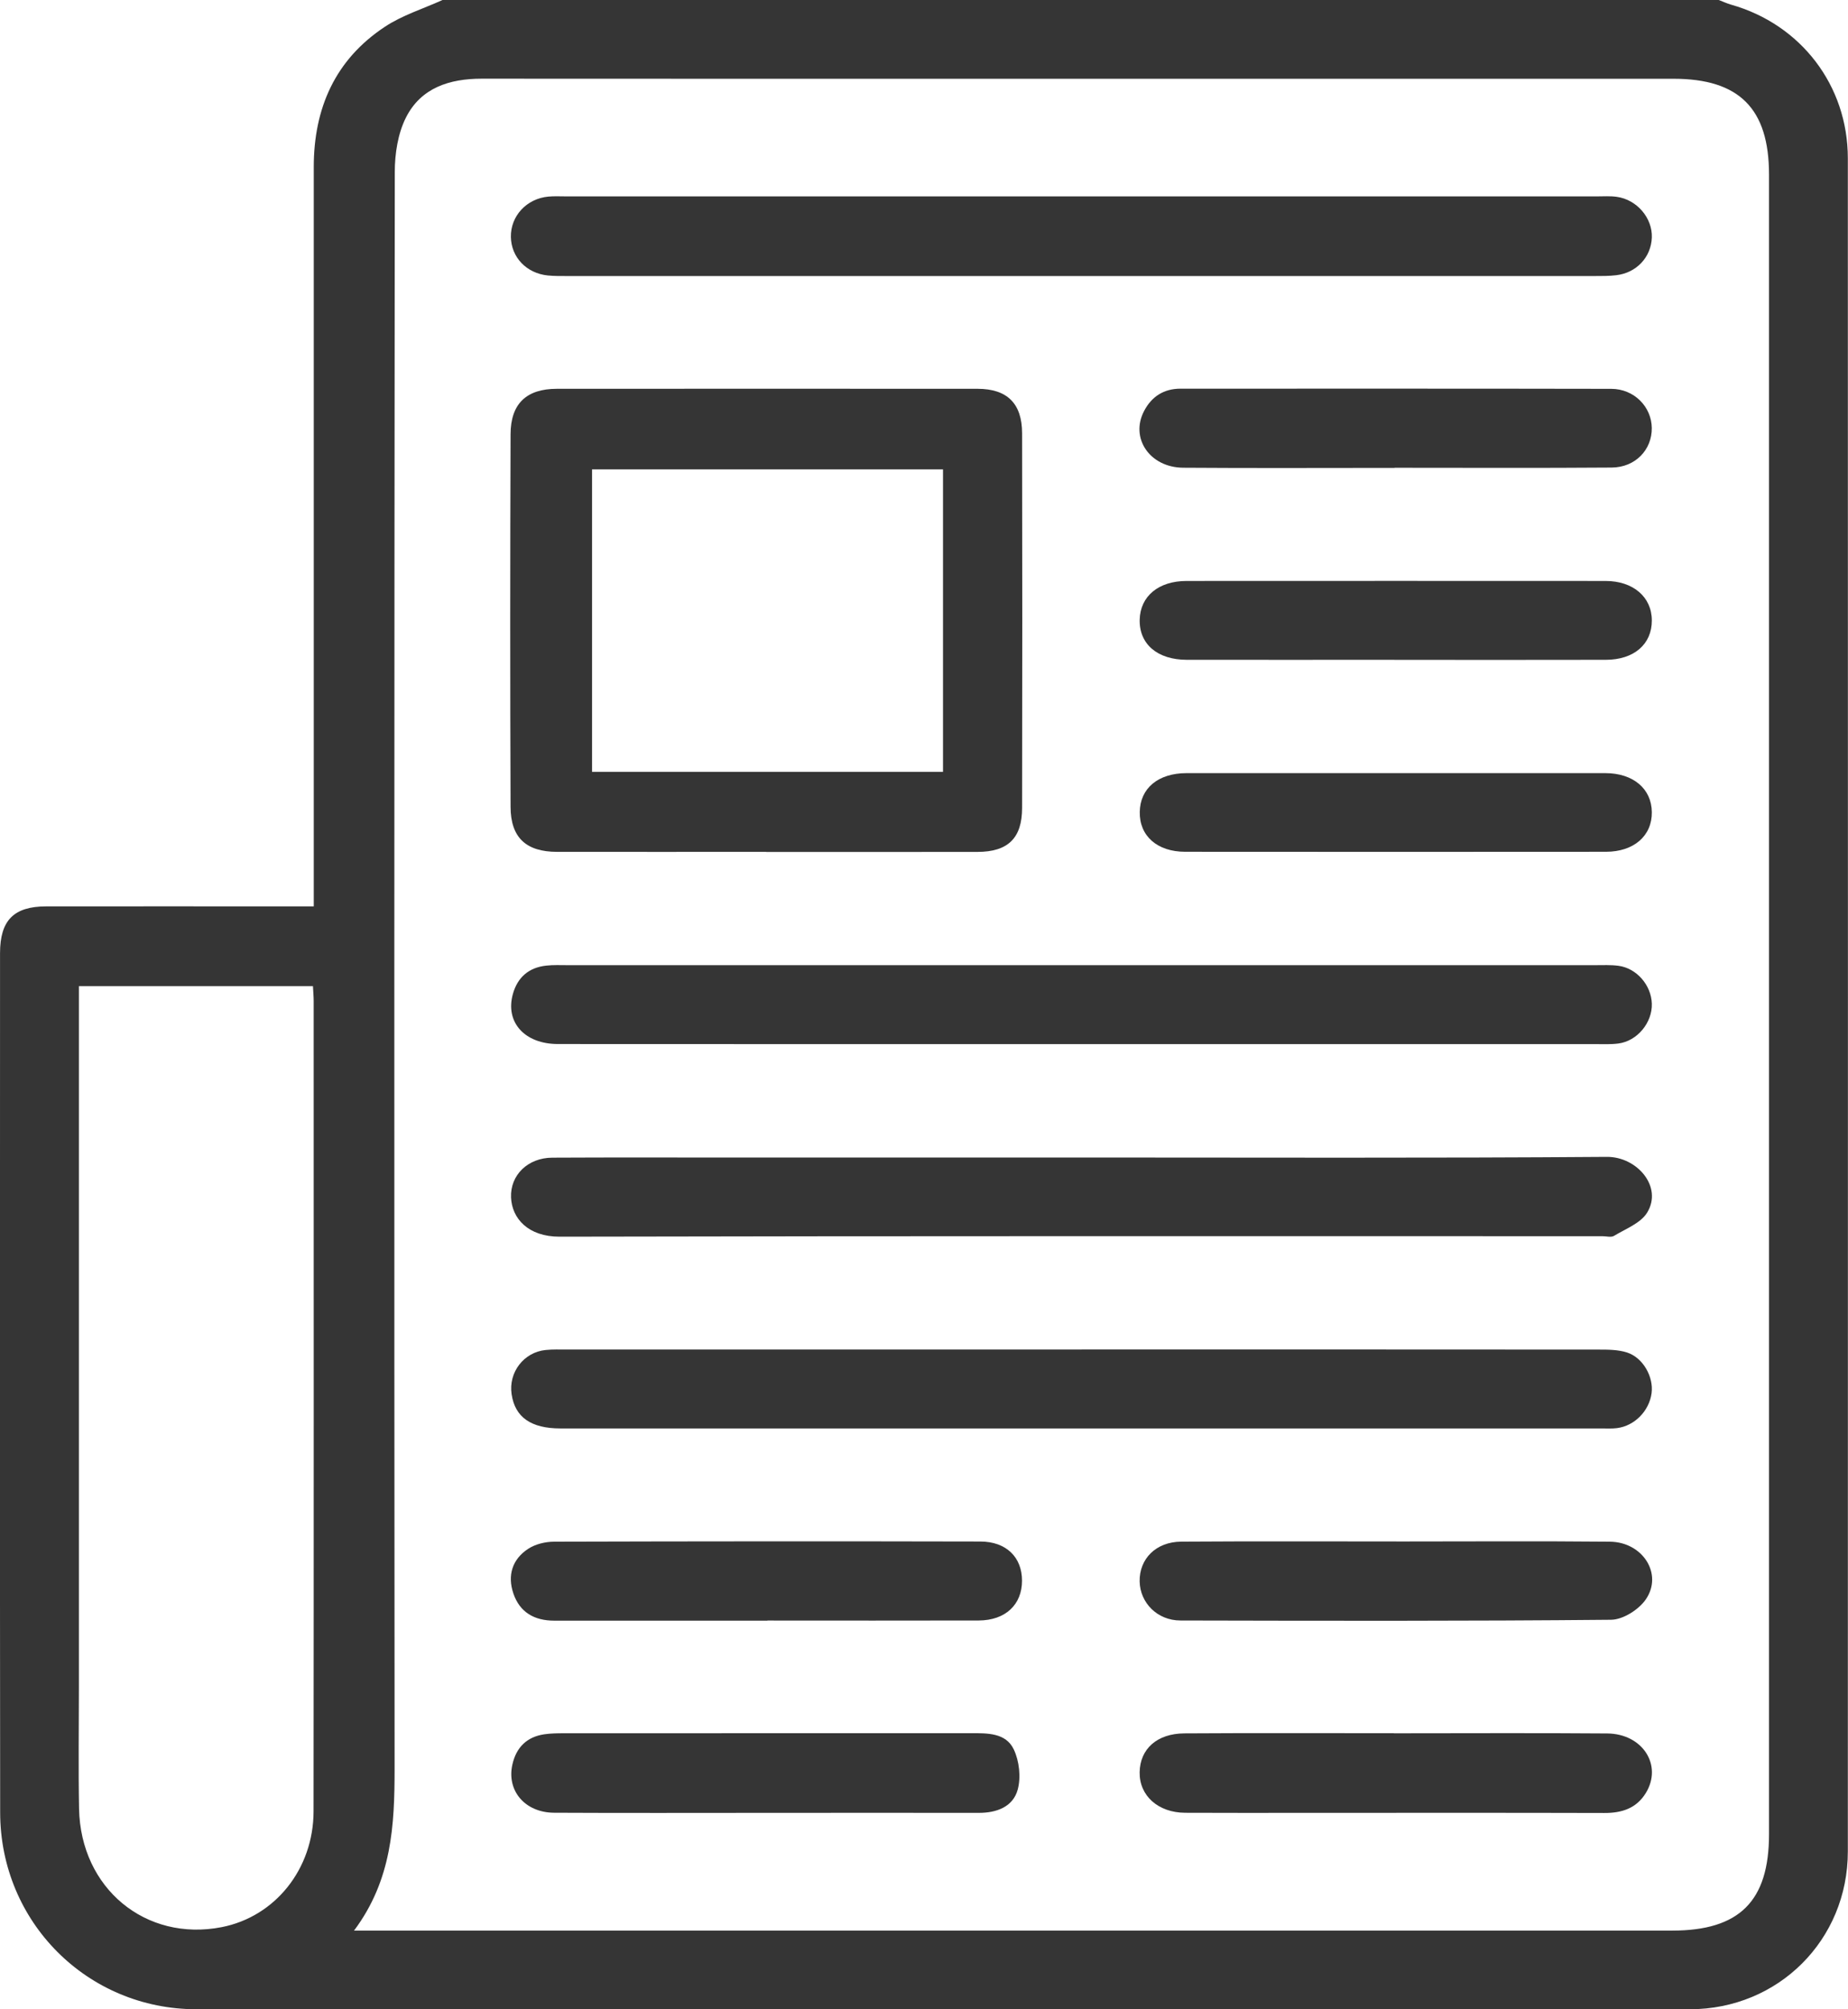 <svg width="46" height="50" viewBox="0 0 46 50" fill="none" xmlns="http://www.w3.org/2000/svg">
<g clip-path="url(#clip0_388_49)">
<path d="M11.012 0C21.603 0 32.193 0 42.784 0C42.885 0.039 42.986 0.086 43.09 0.116C44.827 0.607 45.996 2.127 45.996 3.939C45.998 17.983 46 32.027 45.996 46.072C45.996 48.275 44.266 49.997 42.066 49.999C29.674 50.001 17.283 50.003 4.89 49.999C2.175 49.999 0.006 47.828 0.004 45.102C-0.004 37.974 -0 30.847 0.001 23.718C0.001 22.903 0.342 22.556 1.148 22.555C3.178 22.552 5.208 22.555 7.239 22.555C7.413 22.555 7.587 22.555 7.81 22.555C7.81 22.311 7.81 22.12 7.81 21.93C7.81 16.005 7.81 10.082 7.81 4.158C7.81 2.693 8.342 1.485 9.579 0.667C10.014 0.378 10.533 0.219 11.013 0.001L11.012 0ZM8.814 48.042H9.469C20.187 48.042 30.905 48.042 41.622 48.042C43.298 48.042 44.034 47.31 44.034 45.642C44.034 31.876 44.034 18.111 44.034 4.344C44.034 2.703 43.293 1.96 41.657 1.96C35.909 1.96 30.161 1.96 24.411 1.96C20.271 1.96 16.129 1.961 11.989 1.958C11.189 1.958 10.477 2.185 10.105 2.925C9.904 3.323 9.827 3.824 9.827 4.278C9.813 17.523 9.812 30.768 9.822 44.013C9.822 45.413 9.758 46.776 8.814 48.04V48.042ZM7.791 24.54H1.964V25.14C1.964 30.754 1.964 36.369 1.964 41.983C1.964 42.992 1.949 44.001 1.968 45.01C2.007 46.992 3.625 48.325 5.518 47.956C6.847 47.696 7.804 46.51 7.805 45.072C7.812 38.352 7.808 31.631 7.808 24.911C7.808 24.798 7.797 24.688 7.79 24.541L7.791 24.54Z" fill="#353535"/>
<path d="M19.074 21.198C17.337 21.198 15.601 21.2 13.864 21.198C13.096 21.196 12.711 20.845 12.709 20.077C12.697 16.986 12.698 13.896 12.709 10.806C12.711 10.043 13.107 9.675 13.862 9.675C17.352 9.673 20.843 9.673 24.332 9.675C25.072 9.675 25.441 10.042 25.442 10.783C25.448 13.889 25.448 16.995 25.442 20.103C25.442 20.856 25.091 21.198 24.333 21.199C22.581 21.203 20.827 21.199 19.074 21.2V21.198ZM23.473 11.68H14.737V19.207H23.473V11.68Z" fill="#353535"/>
<path d="M26.898 4.887C31.184 4.887 35.471 4.887 39.757 4.887C39.92 4.887 40.084 4.875 40.244 4.898C40.746 4.967 41.136 5.427 41.117 5.913C41.098 6.401 40.735 6.791 40.228 6.849C40.051 6.87 39.871 6.869 39.693 6.869C31.17 6.869 22.646 6.869 14.123 6.869C13.96 6.869 13.797 6.871 13.636 6.855C13.105 6.801 12.725 6.402 12.717 5.896C12.708 5.375 13.109 4.941 13.652 4.892C13.796 4.879 13.943 4.887 14.09 4.887C18.36 4.887 22.63 4.887 26.899 4.887H26.898Z" fill="#353535"/>
<path d="M26.898 28.804C31.265 28.804 35.632 28.821 39.999 28.788C40.749 28.783 41.395 29.534 41 30.176C40.837 30.44 40.465 30.579 40.175 30.754C40.103 30.797 39.983 30.762 39.887 30.762C31.234 30.762 22.582 30.755 13.929 30.774C13.144 30.775 12.742 30.318 12.721 29.798C12.698 29.241 13.14 28.81 13.749 28.808C15.275 28.8 16.801 28.805 18.327 28.805C21.184 28.805 24.042 28.805 26.898 28.805V28.804Z" fill="#353535"/>
<path d="M26.925 33.581C31.212 33.581 35.497 33.581 39.783 33.584C40.024 33.584 40.278 33.584 40.502 33.657C40.901 33.787 41.164 34.265 41.111 34.668C41.052 35.11 40.688 35.483 40.249 35.538C40.121 35.554 39.99 35.546 39.86 35.546C31.223 35.546 22.586 35.546 13.95 35.546C13.217 35.546 12.819 35.266 12.735 34.695C12.654 34.151 13.036 33.65 13.581 33.594C13.758 33.576 13.938 33.583 14.116 33.583C18.386 33.583 22.656 33.583 26.925 33.583V33.581Z" fill="#353535"/>
<path d="M26.892 25.982C22.557 25.982 18.223 25.983 13.889 25.98C13.058 25.98 12.572 25.438 12.766 24.737C12.882 24.32 13.163 24.076 13.596 24.029C13.773 24.009 13.952 24.018 14.131 24.018C22.654 24.018 31.177 24.018 39.7 24.018C39.895 24.018 40.092 24.008 40.283 24.033C40.736 24.09 41.103 24.515 41.117 24.975C41.132 25.447 40.755 25.906 40.285 25.967C40.094 25.992 39.896 25.982 39.702 25.982C35.433 25.982 31.162 25.982 26.893 25.982H26.892Z" fill="#353535"/>
<path d="M34.696 43.132C36.467 43.132 38.237 43.122 40.007 43.136C40.891 43.144 41.388 43.93 40.968 44.617C40.732 45.003 40.366 45.118 39.927 45.115C37.442 45.108 34.956 45.112 32.472 45.112C31.481 45.112 30.49 45.115 29.5 45.11C28.825 45.106 28.359 44.684 28.368 44.102C28.377 43.523 28.797 43.139 29.481 43.134C31.22 43.123 32.958 43.13 34.696 43.13V43.132Z" fill="#353535"/>
<path d="M34.713 11.643C32.959 11.643 31.204 11.652 29.45 11.639C28.618 11.632 28.125 10.901 28.479 10.226C28.666 9.868 28.97 9.672 29.384 9.672C32.958 9.672 36.531 9.669 40.105 9.676C40.676 9.676 41.111 10.123 41.116 10.652C41.121 11.191 40.709 11.629 40.121 11.635C38.318 11.649 36.516 11.64 34.713 11.64V11.644V11.643Z" fill="#353535"/>
<path d="M34.708 16.419C32.986 16.419 31.264 16.421 29.543 16.419C28.806 16.418 28.355 16.026 28.369 15.419C28.384 14.836 28.838 14.457 29.537 14.457C33.014 14.455 36.489 14.455 39.965 14.457C40.653 14.457 41.116 14.857 41.117 15.439C41.119 16.03 40.675 16.418 39.97 16.419C38.217 16.424 36.462 16.42 34.708 16.42V16.419Z" fill="#353535"/>
<path d="M34.792 19.239C36.514 19.239 38.235 19.238 39.957 19.239C40.653 19.239 41.111 19.627 41.117 20.21C41.124 20.797 40.672 21.195 39.977 21.196C36.485 21.199 32.993 21.199 29.502 21.196C28.803 21.196 28.36 20.801 28.371 20.205C28.38 19.615 28.828 19.241 29.532 19.239C31.286 19.238 33.04 19.239 34.794 19.239H34.792Z" fill="#353535"/>
<path d="M34.762 38.359C36.533 38.359 38.304 38.347 40.073 38.364C40.892 38.372 41.4 39.17 40.967 39.8C40.792 40.055 40.4 40.304 40.103 40.307C36.531 40.341 32.956 40.333 29.384 40.325C28.81 40.325 28.379 39.888 28.368 39.354C28.358 38.791 28.773 38.368 29.401 38.363C31.187 38.351 32.973 38.359 34.761 38.358L34.762 38.359Z" fill="#353535"/>
<path d="M19.054 45.112C17.3 45.112 15.546 45.118 13.793 45.109C13.067 45.105 12.606 44.561 12.755 43.906C12.851 43.483 13.113 43.222 13.546 43.157C13.706 43.134 13.869 43.131 14.032 43.131C17.409 43.13 20.787 43.131 24.163 43.129C24.578 43.129 25.038 43.118 25.235 43.534C25.372 43.823 25.416 44.227 25.333 44.532C25.216 44.963 24.808 45.113 24.364 45.112C22.595 45.109 20.826 45.112 19.055 45.112H19.054Z" fill="#353535"/>
<path d="M19.104 40.329C17.335 40.329 15.566 40.328 13.795 40.329C13.303 40.329 12.939 40.124 12.779 39.653C12.627 39.206 12.749 38.801 13.148 38.541C13.325 38.425 13.571 38.365 13.786 38.364C17.325 38.354 20.865 38.352 24.404 38.36C25.048 38.361 25.439 38.752 25.44 39.332C25.441 39.93 25.027 40.322 24.363 40.325C22.609 40.33 20.857 40.326 19.103 40.326L19.104 40.329Z" fill="#353535"/>
</g>
<defs>
<clipPath id="clip0_388_49">
<rect width="46" height="50" fill="white"/>
</clipPath>
</defs>
</svg>
